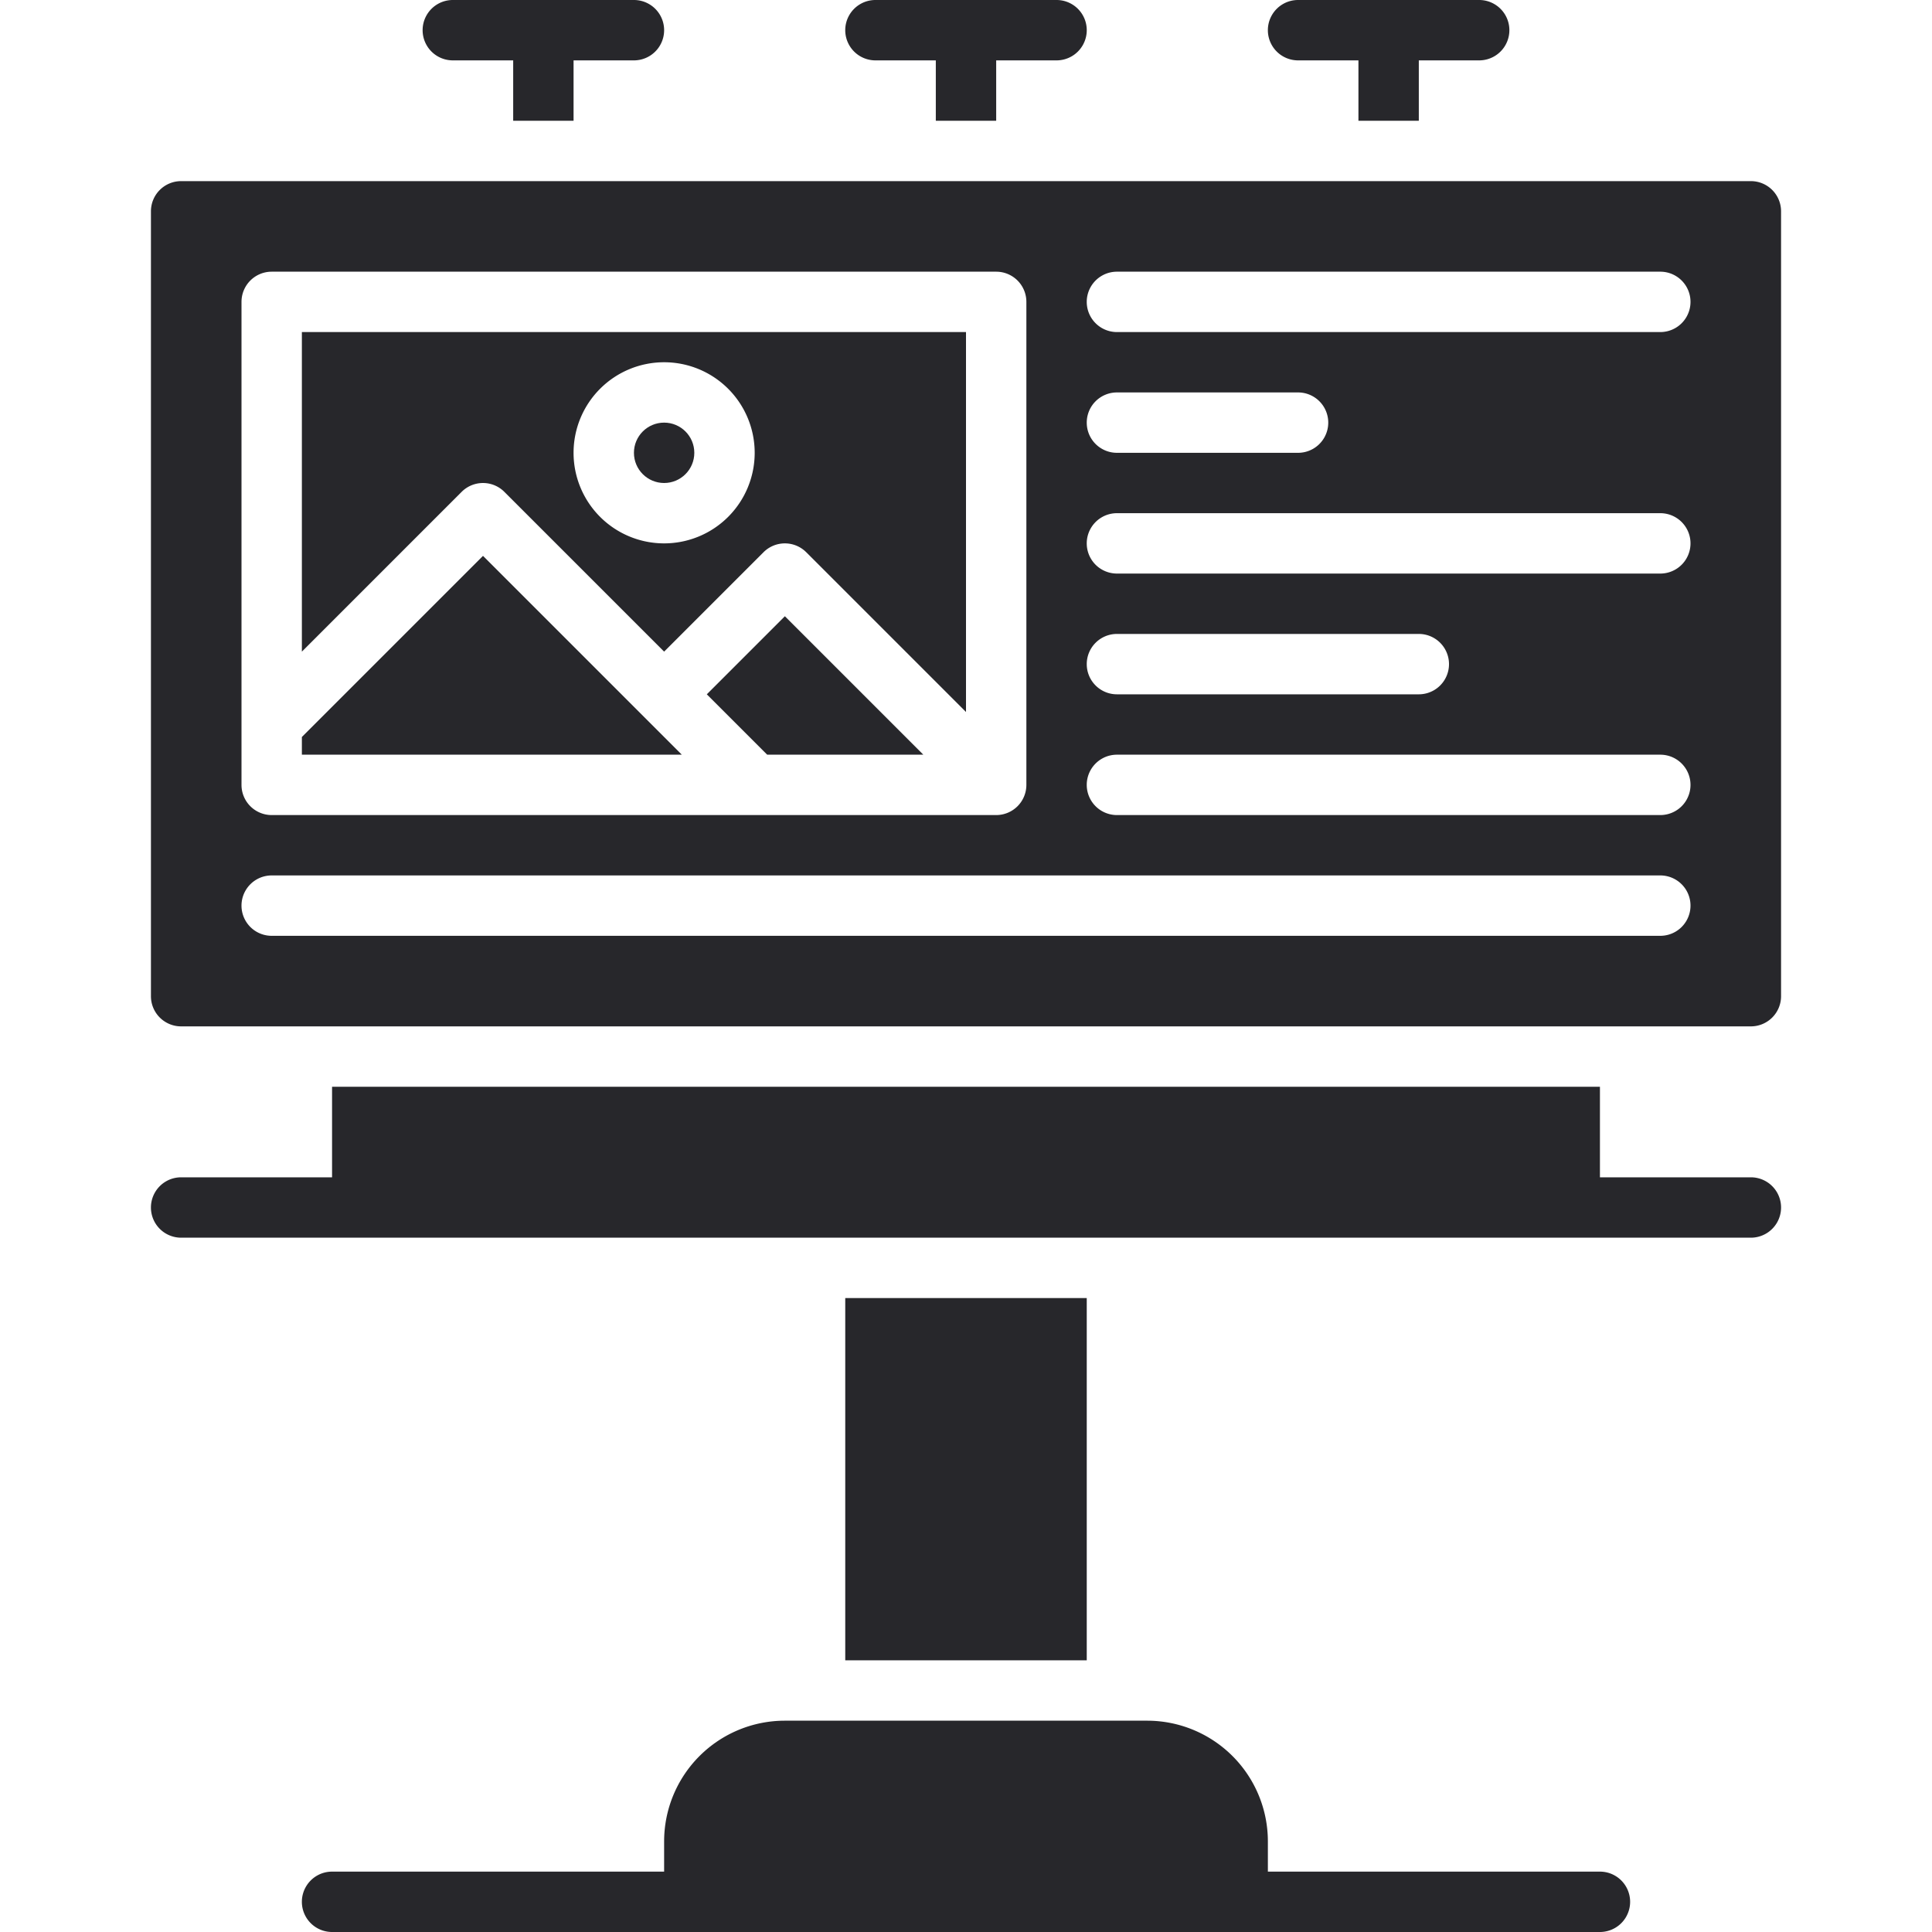 <svg xmlns="http://www.w3.org/2000/svg" viewBox="0 0 64 64"><title>Artboard-16</title><g id="Billboard"><path d="M29,2h2V4h2V2h2a1,1,0,0,0,0-2H29a1,1,0,0,0,0,2Z" style="fill:#27272b"/><path d="M43,2h2V4h2V2h2a1,1,0,0,0,0-2H43a1,1,0,0,0,0,2Z" style="fill:#27272b"/><path d="M15,2h2V4h2V2h2a1,1,0,0,0,0-2H15a1,1,0,0,0,0,2Z" style="fill:#27272b"/><path d="M16.707,16.293,22,21.586l3.293-3.293a1,1,0,0,1,1.414,0L32,23.586V11H10V21.586l5.293-5.293A1,1,0,0,1,16.707,16.293ZM22,12a3,3,0,1,1-3,3A3,3,0,0,1,22,12Z" style="fill:#27272b"/><circle cx="22" cy="15" r="1" style="fill:#27272b"/><polygon points="23.414 23 25.414 25 30.586 25 26 20.414 23.414 23" style="fill:#27272b"/><polygon points="16 18.414 10 24.414 10 25 22.586 25 16 18.414" style="fill:#27272b"/><path d="M58,6H6A1,1,0,0,0,5,7V33a1,1,0,0,0,1,1H58a1,1,0,0,0,1-1V7A1,1,0,0,0,58,6ZM8,10A1,1,0,0,1,9,9H33a1,1,0,0,1,1,1V26a1,1,0,0,1-1,1H9a1,1,0,0,1-1-1ZM55,31H9a1,1,0,0,1,0-2H55a1,1,0,0,1,0,2Zm0-4H37a1,1,0,0,1,0-2H55a1,1,0,0,1,0,2ZM36,22a1,1,0,0,1,1-1H47a1,1,0,0,1,0,2H37A1,1,0,0,1,36,22Zm19-3H37a1,1,0,0,1,0-2H55a1,1,0,0,1,0,2ZM36,14a1,1,0,0,1,1-1h6a1,1,0,0,1,0,2H37A1,1,0,0,1,36,14Zm19-3H37a1,1,0,0,1,0-2H55a1,1,0,0,1,0,2Z" style="fill:#27272b"/><path d="M58,39H53V36H11v3H6a1,1,0,0,0,0,2H58a1,1,0,0,0,0-2Z" style="fill:#27272b"/><rect x="28" y="43" width="8" height="12" style="fill:#27272b"/><path d="M53,62H42V61a4,4,0,0,0-4-4H26a4,4,0,0,0-4,4v1H11a1,1,0,0,0,0,2H53a1,1,0,0,0,0-2Z" style="fill:#27272b"/></g></svg>